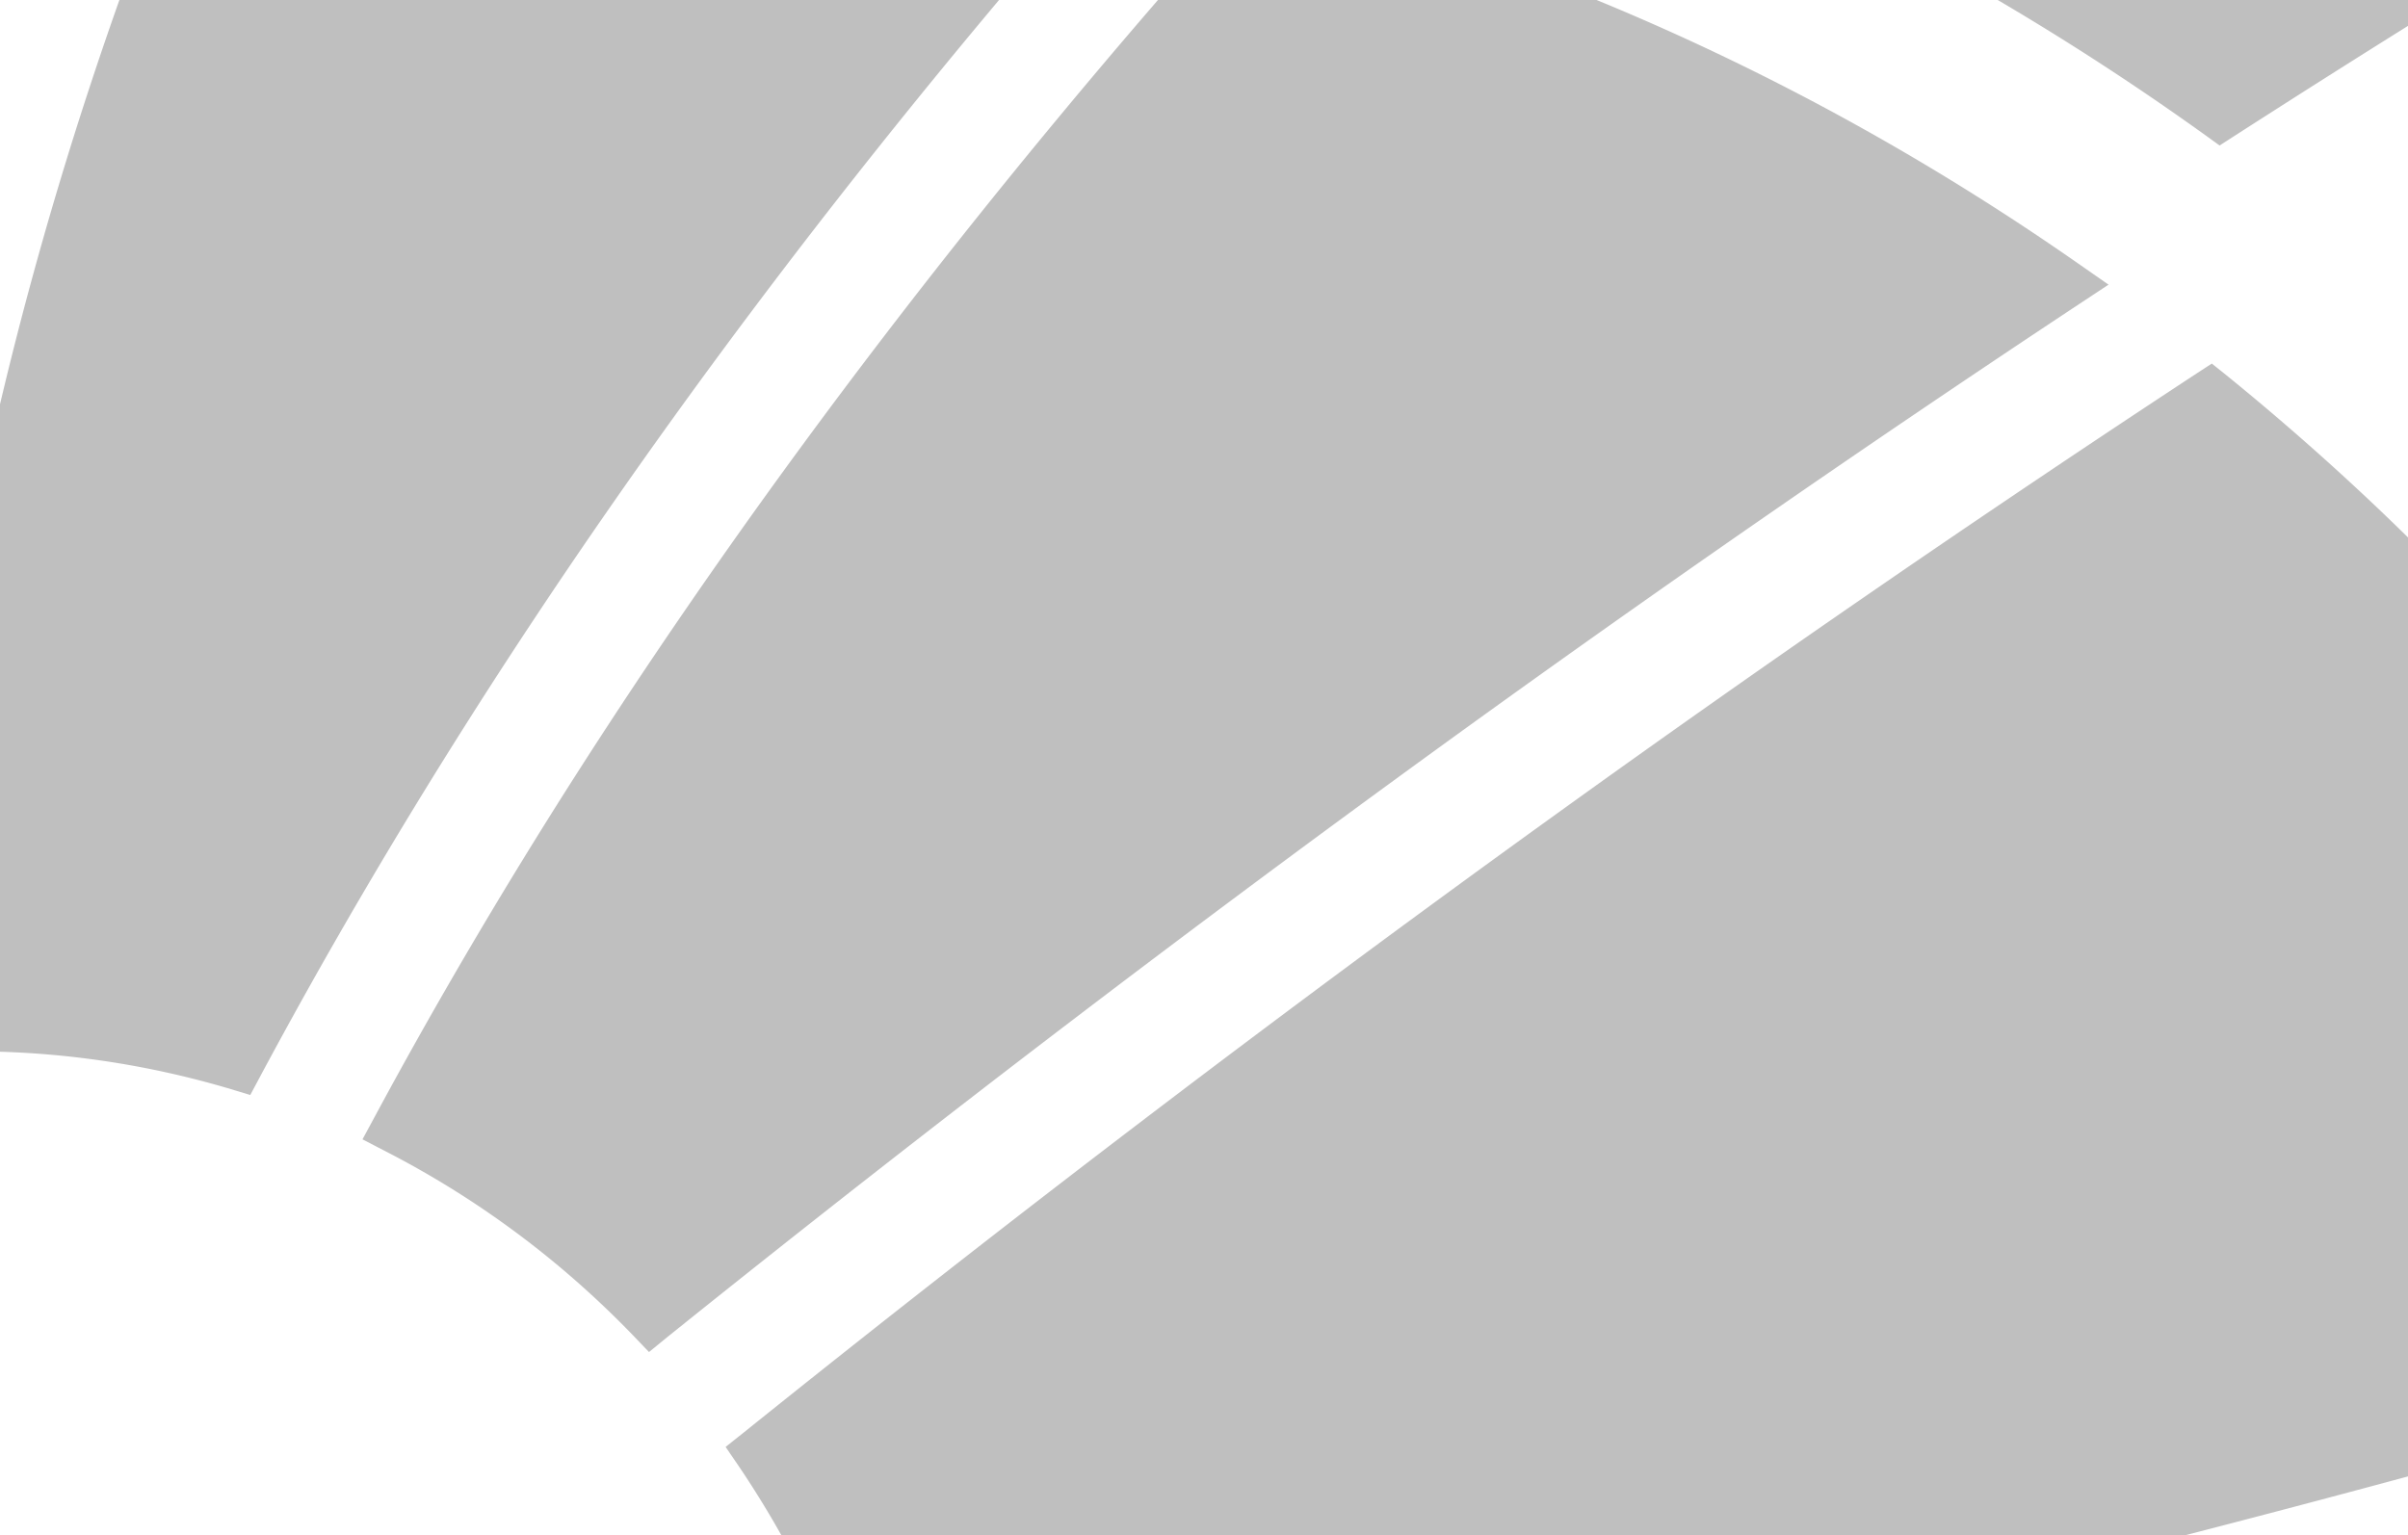 <svg width="1750" height="1116" xmlns="http://www.w3.org/2000/svg">
    <path d="M886.322 1935.643c-90.098 191.598-229.235 312.005-425.617 368.165l-24.062 6.87 13.928 20.645c58.942 87.913 122.173 175.368 188.194 259.96l7.943 10.386 12.444-4.522c48.581-17.467 95.96-38.181 140.515-61.546 239.703-125.53 414.25-328.254 478.681-556.601l6.25-22.006-22.842-1.06c-125.581-5.37-245.581-15.664-356.652-30.517l-13.186-1.854-5.596 12.08zm710.001-1664.135c-155.025 101.813-311.002 209.046-463.377 318.823-199.243 143.474-398.718 295.263-592.559 451.063l-13.063 10.384 9.533 13.952c49.551 73.397 84.696 154.598 104.731 241.293l3.902 16.972 16.964-3.18c198.962-36.132 405.583-79.223 614.288-128.25 265.371-62.022 540.166-134.782 816.498-216.373l18.571-5.492-6.709-18.19c-77.513-208.816-192.553-393.58-342.192-549.007-45.721-45.935-94.565-89.857-145.104-130.917l-10.379-8.3-11.104 7.222zm526.221 790.178c-281.24 83.146-560.75 157.16-830.39 220.313-210.083 48.97-418.064 92.309-618.226 128.707l-15.376 2.774 1.714 57.784c0 80.956-20.884 184.623-57.389 284.526l-6.938 18.932 19.525 4.875c65.79 16.636 136.206 31.01 209.199 42.967 370.931 60.964 834.415 64.124 1377.07 9.412l15.18-1.465 1.06-15.258c3.813-54.341 5.771-109.69 5.771-164.1 0-203.36-26.39-397.623-78.64-577.281l-5.101-17.308-17.459 5.122zm-292.361 936.97c-96.664 400.058-422.9 747.35-860.611 914.186-58.731-62.075-114.406-123.622-165.28-183.225 0 0-16.489-19.638-31.368-37.193 28.807-12.486 57.105-25.555 83.724-39.436 276.227-144.602 473.97-379.308 545.462-645.75 89.886.247 248.653-.988 428.073-8.582zM2364.947-144.55c14.67 13.544 44.291 40.758 44.291 40.758 216.525 214.82 380.11 476.389 486.75 776.773-224.893 79.402-452.098 154.245-676.551 222.61-83.743-221.867-207.011-418.833-367.135-585.424l-1.113-.971c-30.75-30.87-63.707-61.157-97.389-90.597 205.881-131.27 411.179-253.373 611.147-363.15zM-20.945-43.552C-196.234 19.69-352.229 114.333-484.657 237.9l-5.489 5.14-.248 7.453c-8.191 221.477 20.248 426.885 84.45 610.677l7.573 21.74 19.293-12.434c65.667-42.28 137.195-72.408 212.624-89.68l13.434-3.02.617-13.81c3.884-90.243 12.941-182.077 26.727-273.17C-100.063 320.799-57.096 148.77 2.233-20.505l12.569-36.027-35.747 12.98zm-588.358 417.12c-127.661 168.286-221.642 352.818-279.243 548.406l-2.189 7.7 4.131 6.835c27.344 44.47 57.476 86.606 89.587 124.93 38.465 45.687 81.29 87.93 127.909 125.918l18.571 15.117 9.515-21.951c38.324-88.797 93.153-167.21 162.949-232.905l8.791-8.283-5.119-13.458-8.686-23.17c-56.628-158.625-88.118-333.162-93.734-518.897l-1.447-51.25-31.035 41.008zm-318.184 712.79c-16.117 88.407-24.185 177.892-24.185 265.822 0 40.072 1.712 80.62 5.12 120.444l1.006 11.69 10.981 3.816c69.197 24.777 142.191 41.997 216.895 51.163l20.883 2.525-2.596-78.606c0-53 6.127-106.351 17.972-158.768l2.56-11.372-9.286-7.064a1062.207 1062.207 0 0 1-171.846-163.022l-60.195-75.676-7.309 39.048zm.228 527.302c13.93 74.12 34.177 147.022 59.931 216.745l6.46 17.695 17.355-7.046c61.271-25.166 121.943-51.073 180.035-77.106l15.005-6.674-5.225-15.665c-10.397-30.622-19.063-62.27-26.002-94.005l-2.717-12.84-13.293-1.378c-70.786-6.8-141.096-20.467-208.582-40.513l-28.456-8.423 5.489 29.21zM905.723-73.01C718.113 136.814 554.067 351.087 417.95 564.195c-52.462 82.173-101.52 165.6-145.738 247.775l-8.774 16.228 16.469 8.53c66.903 34.332 127.558 79.4 180.302 134.113l11.456 11.956 12.834-10.49c195.889-157.424 397.181-310.786 598.454-455.76 139.984-100.7 283.675-199.986 427.085-294.875l22.33-14.764-21.941-15.277C1330.283 65.873 1132.946-24.972 923.764-78.483l-10.626-2.667-7.415 8.14zm-472.75-57.748c-103.974 4.149-206.641 18.438-305.018 42.384l-9.163 2.19-3.406 8.919C42.022 112.724-10.229 305.929-39.637 496.89c-12.817 82.809-21.36 166.59-25.738 248.993l-.988 19.55 46.884-1.22c63.09 0 126.197 9.272 187.24 27.463l14.122 4.292 6.973-13.07c46.019-85.97 97.054-173.406 152.093-260.12C468.506 321.683 620.83 119.313 793.189-78.482l21.342-24.426-31.987-5.368c-116.294-19.655-233.948-27.25-349.571-22.481zM-629.178 1848.1c-57.864 25.909-117.92 51.552-178.342 76.188l-17.813 7.205 8.438 17.466c29.285 60.716 63.337 119.56 101.044 174.768l14.155 20.874 15.253-20.044c41.396-54.466 84.716-109.036 128.67-162.37l8.544-10.314-7.467-11.108c-17.935-27.444-34.282-55.79-48.915-84.363l-7.714-15.348-15.853 7.046zm600.29 493.219c11.598 73.626 26.603 148.4 44.909 222.113l21.111 80.956 11.51 1.854c161.466 29.405 323.289 25.75 480.766-10.72l27.466-6.392-17.086-22.34c-66.904-87.684-130.859-178.034-190.171-268.545l-6.09-9.517-11.368 1.465c-49.322 6.587-102.155 9.907-156.966 9.907-61.149 0-122.543-6.482-182.228-19.321l-25.753-5.598 3.9 26.138zm-295.997-131.023c-19.788 78.89-37.229 162.512-51.616 248.746l-1.853 11.126 9.162 6.57c29.037 20.875 58.712 40.814 88.121 59.109l.742.477.724.389c61.024 30.535 125.209 56.177 190.911 76.168l30.75 9.414-11.845-46.764c-22.453-92.7-40.14-186.09-52.463-277.816l-1.358-10.72-10.257-3.815c-57.001-21.846-112.059-49.925-163.427-83.621l-21.376-13.792-6.215 24.529zm-183.216-169.132c-44.077 53.987-87.501 109.282-129.127 164.576l-8.684 11.514 9.179 11.127c47.468 56.902 100.302 110.995 157.178 160.674l23.813 20.875 5.878-31.26c15.024-79.842 32.71-158.13 52.604-232.603 0 .104.971-3.427.971-3.427l4.026-14.164-8.546-7.824-41.499-39.046-52.251-56.09-13.542 15.648zM1331.837-678.67c-81.203 72.513-158.909 144.92-231.337 215.792-79.152 77.616-156.559 157.6-230.435 237.866-146.709-30.428-295.254-43.11-442.088-37.157-66.621 2.719-132.801 10.28-197.868 20.522 36.135-78.025 74.953-155.801 117.443-231.138 42.224-75.005 88.968-150.926 138.87-225.93 274.181-49.203 565.146-41.89 845.415 20.045zM-578.409-121.822c1.588-1.625 3.301-3.407 4.767-5.033-12.816 67.39-23.073 133.865-30.275 198.325-4.272 36.875-7.327 74.458-9.762 112.108-24.025 24.39-47.239 49.555-68.826 74.862l-.883.83c-.337.477-1.219 1.608-1.219 1.608-110.097 139.18-198.819 290.724-264.469 451.062-17.124-46.993-32.127-96.442-44.555-147.852 97.265-246.31 236.791-477.095 415.222-685.91zm-502.531 955.777c16.487 39.065 34.317 77.53 54.086 114.068-33.927 134.042-51.262 269.709-51.262 404.052 0 8.212.249 16.336.37 24.53-22.718-13.07-45.065-27.11-67.254-42.225.229-165.85 21.712-333.886 64.06-500.425zM250.375-641.07c-17.564 29.457-34.775 58.86-50.875 87.576C134.17-437.041 76.075-316.987 26.171-196.58c-165.88 48.849-318.593 123.217-454.8 221.532 16.1-113.821 41.008-232.268 74.812-353.542C-174.751-468.053 28.236-572.71 250.375-641.07zM-926.516 2015.044c34.404 70.553 74.81 138.828 120.337 203.288-20.001 27.992-39.436 56.089-58.711 84.275-53.436-82.066-99.844-168.727-138.272-258.9 23.652-8.777 55.78-20.875 76.646-28.663zm-206.763-473.58c23.689 12.84 47.466 24.937 71.279 35.816 1.943 12.432 4.873 31.01 4.873 31.01v-.23c14.175 84.436 35.888 167.634 64.22 248.005-20.776 7.807-47.503 17.944-69.814 26.226-34.319-109.513-57.866-223.827-70.558-340.826zm2355.158-1885.17c96.011-94.166 199.631-189.055 307.453-282.443 251.812 80.214 485.055 202.812 694.731 364.226-201.255 112.498-406.466 235.819-610.987 367.69-170.875-124.417-357.781-218.92-556.354-281.824 54.298-57.06 109.479-113.574 165.157-167.65zM289.193 2797.909c105.72-2.207 210.929-17.801 313.436-45.81 14.422 17.465 70.203 84.61 70.203 84.61 37.249 43.85 76.648 88.072 116.933 132.01-191.142 47.878-386.573 59.605-581.864 34.333-30.15-70.465-57.245-141.671-81.517-212.613 53.929 5.65 108.491 8.565 162.809 7.47zm-649.701-158.642c7.662 5.12 16.841 11.02 16.841 11.02.105 0 3.16 1.943 3.16 1.943l3.3 1.57c88.722 44.717 181.609 79.224 275.733 103.33 21.218 68.859 45.878 138.194 72.5 207.105-112.907-29.546-223.745-71.101-329.819-125.176-1.467-1.078-42.456-28.681-57.619-38.818a4020.726 4020.726 0 0 1 15.904-160.974zm-335.555-283.025c54.935 61.14 115.465 118.784 180.514 171.553-7.078 49.45-13.186 100.01-18.411 150.924-82.527-70.817-158.325-147.993-225.334-230.644 20.512-30.781 41.73-61.458 63.231-91.833z" style="mix-blend-mode:soft-light" fill="#000" fill-rule="evenodd" fill-opacity=".25"/>
</svg>
